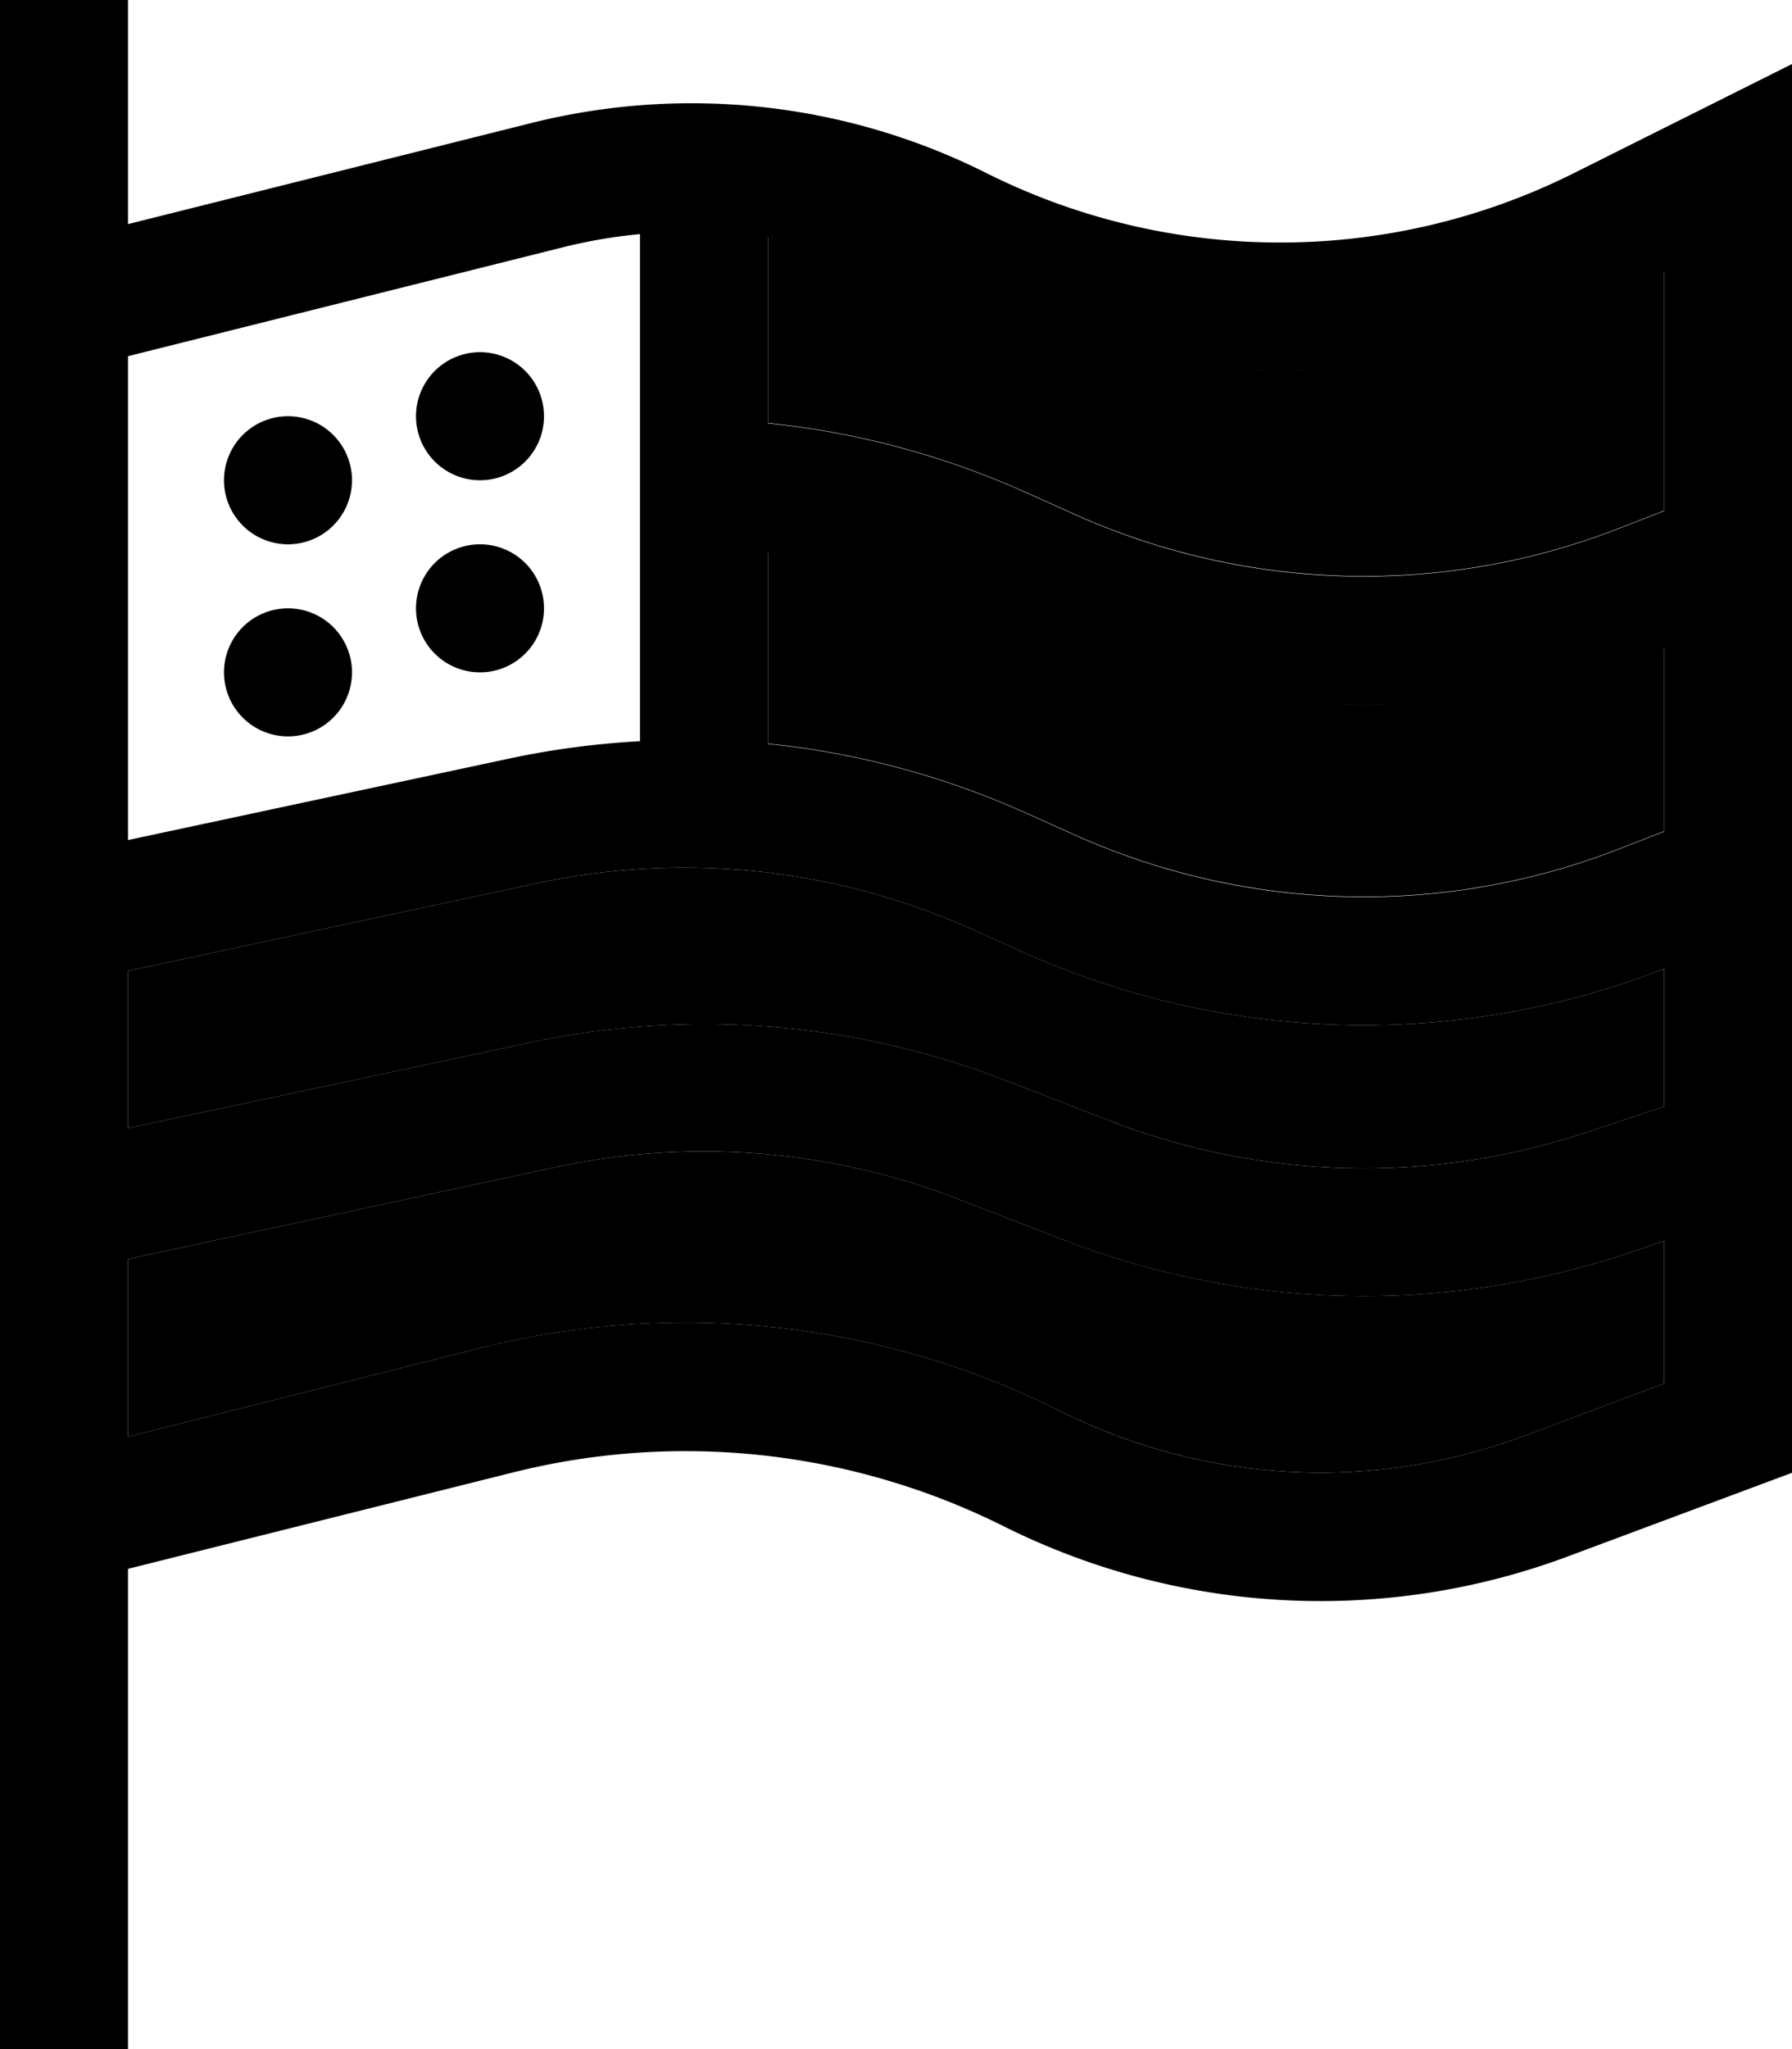 <svg xmlns="http://www.w3.org/2000/svg" viewBox="0 0 448 512"><path class="pr-icon-duotone-secondary" d="M32 242.6l102.2-21.9c36.4-7.8 74.3-3.9 108.4 11.3l13.8 6.2c50.6 22.5 108 23.9 159.6 3.9l0 34.4-19.3 6.4c-38.9 13-81.2 11.9-119.4-2.9l-25.8-10c-37.9-14.7-79.2-18-119-9.5L32 281.9l0-39.3zm0 72l107.1-23c33.6-7.2 68.6-4.4 100.7 8.1l25.8 10c45.2 17.6 95.1 18.8 141.2 3.5l9.2-3.1 0 35.6-34.7 13c-37.9 14.2-80 12-116.2-6.1c-44.7-22.4-96-28-144.5-15.9L32 359l0-44.4zM192 59.2c13.9 2 27.4 6.2 40.1 12.6c55.3 27.7 120.4 27.7 175.8 0l8.1-4.1 0 59.9-11.3 4.4c-43.7 17-92.4 15.8-135.3-3.2l-13.8-6.2c-20.3-9-41.8-14.7-63.6-16.9l0-46.6zm0 78.8c17.4 2.1 34.4 6.7 50.6 13.9l13.8 6.2c50.6 22.5 108 23.9 159.6 3.9l0 45.7-11.3 4.4c-43.7 17-92.4 15.8-135.3-3.2l-13.8-6.2c-20.3-9-41.8-14.7-63.6-16.9l0-47.8z"/><path class="pr-icon-duotone-primary" d="M32 16L32 0 0 0 0 16 0 64 0 367l0 33 0 96 0 16 32 0 0-16 0-104 96.3-24.1c41.1-10.3 84.6-5.5 122.5 13.4c44.2 22.1 95.5 24.8 141.7 7.4L448 368l0-316.2L448 16 416 32 393.6 43.2c-46.3 23.2-100.8 23.2-147.1 0c-35.1-17.6-75.4-22-113.5-12.5L32 56l0-40zm0 298.6l107.1-23c33.6-7.2 68.6-4.4 100.7 8.1l25.8 10c45.2 17.6 95.1 18.8 141.2 3.5l9.2-3.1 0 35.6-34.7 13c-37.9 14.2-80 12-116.2-6.1c-44.7-22.4-96-28-144.5-15.9L32 359l0-44.4zm0-32.7l0-39.3 102.2-21.9c36.4-7.8 74.3-3.9 108.4 11.3l13.8 6.2c50.6 22.5 108 23.9 159.6 3.9l0 34.4-19.3 6.4c-38.9 13-81.2 11.9-119.4-2.9l-25.8-10c-37.9-14.7-79.2-18-119-9.5L32 281.9zm0-72L32 89 140.7 61.8c6.4-1.6 12.8-2.7 19.3-3.3l0 126.7c-10.9 .6-21.7 2-32.5 4.3L32 209.9zm160-24l0-47.8c17.4 2.1 34.4 6.7 50.6 13.9l13.8 6.2c50.6 22.5 108 23.9 159.6 3.9l0 45.7-11.3 4.4c-43.7 17-92.4 15.8-135.3-3.2l-13.8-6.2c-20.3-9-41.8-14.7-63.6-16.9zm0-80l0-46.6c13.9 2 27.4 6.2 40.1 12.6c55.3 27.7 120.4 27.7 175.8 0l8.1-4.1 0 59.9-11.3 4.4c-43.7 17-92.4 15.8-135.3-3.2l-13.8-6.2c-20.3-9-41.8-14.7-63.6-16.9zM88 120a16 16 0 1 0 -32 0 16 16 0 1 0 32 0zm32 0a16 16 0 1 0 0-32 16 16 0 1 0 0 32zM88 168a16 16 0 1 0 -32 0 16 16 0 1 0 32 0zm32 0a16 16 0 1 0 0-32 16 16 0 1 0 0 32z"/></svg>